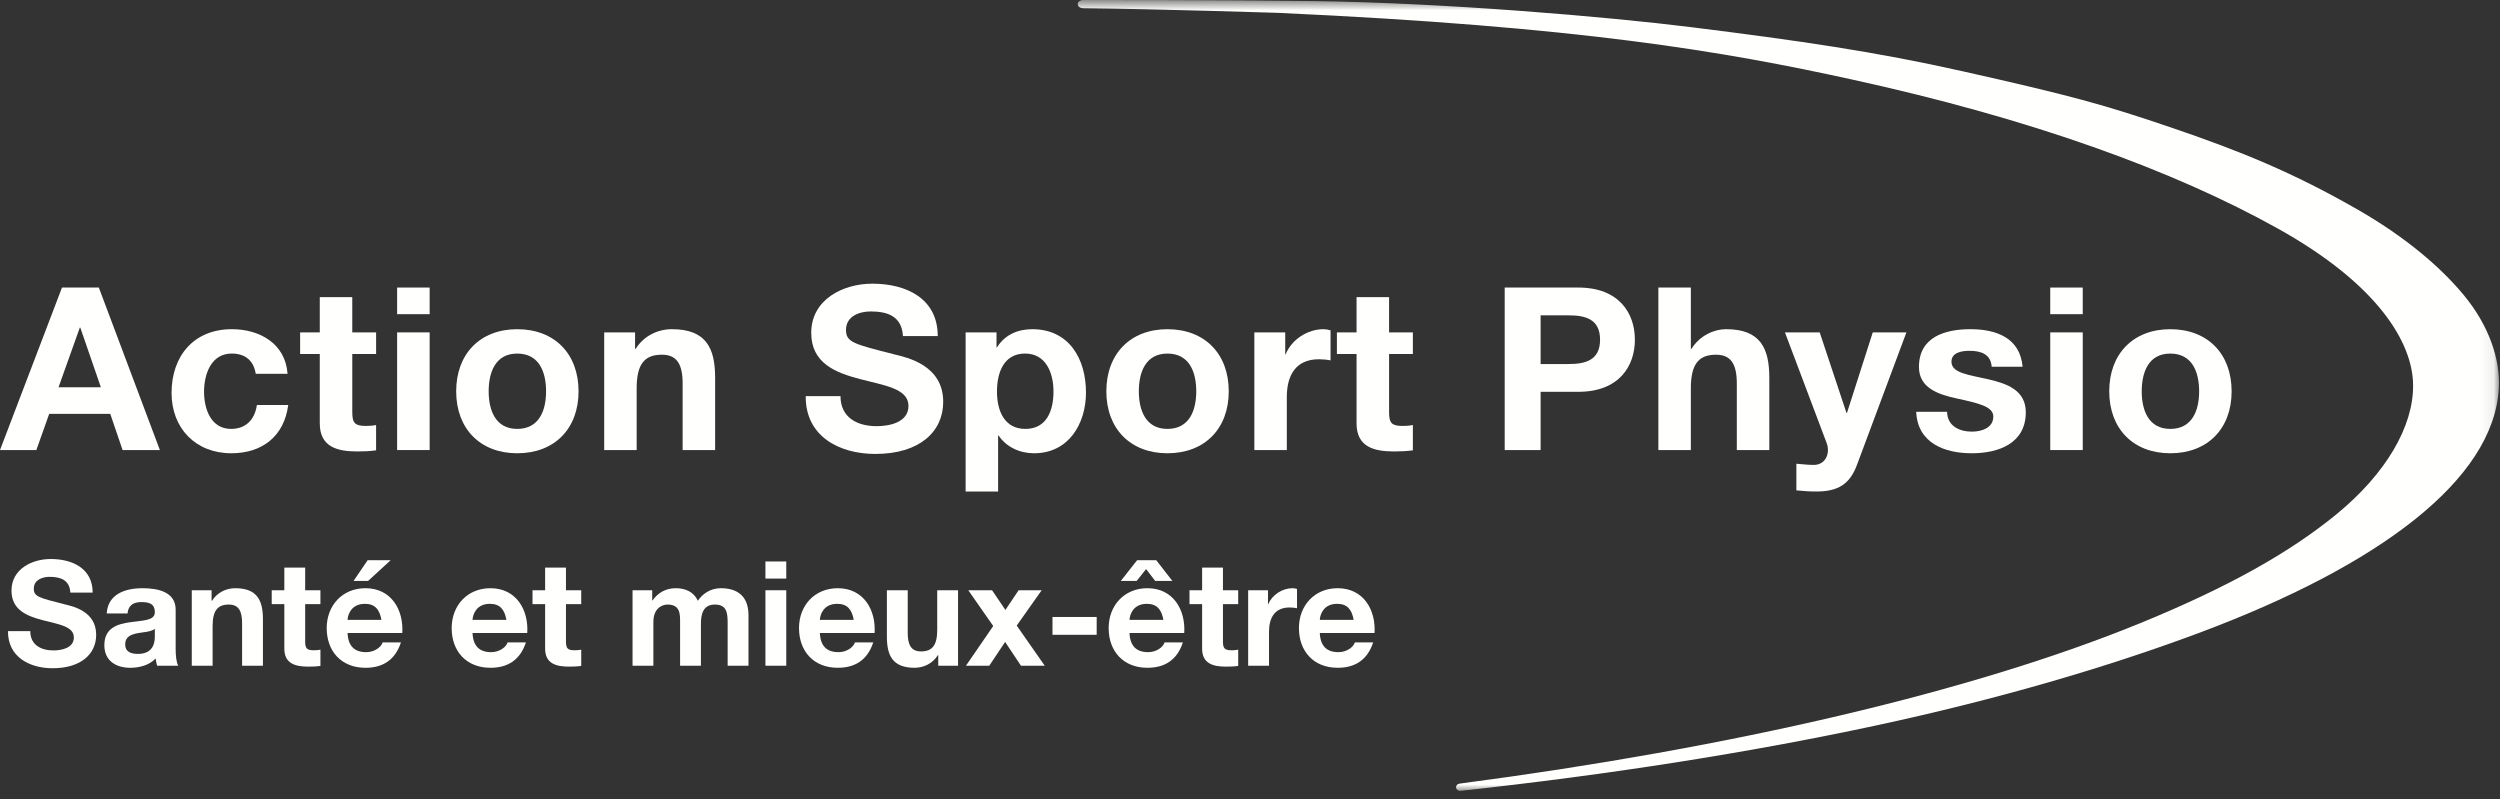     <svg version="1.1" viewBox="0 0 197 63" xmlns="http://www.w3.org/2000/svg" xmlns:xlink="http://www.w3.org/1999/xlink">
        <rect x="0" y="0" width="197" height="63" fill="#333333" stroke="none"/>
        <defs>
            <polygon id="b" points="0 63 196.92 63 196.92 0.68 0 0.68"/>
        </defs>
        <g fill="none" fill-rule="evenodd">
            <g transform="translate(-40 -48)">
                <g transform="translate(40 47)">
                    <g fill="#FFFFFE">
                        <path d="m4.885 23.66l-4.885 12.805h2.864l1.013-2.852h4.811l0.972 2.852h2.939l-4.811-12.805h-2.903zm1.405 3.155h0.038l1.62 4.7h-3.335l1.677-4.7z"/>
                        <g transform="translate(0 .32)">
                            <path d="m20.153 30.137c-0.163-1.041-0.828-1.597-1.893-1.597-1.641 0-2.181 1.65-2.181 3.013 0 1.328 0.523 2.925 2.127 2.925 1.189 0 1.875-0.755 2.037-1.884h2.47c-0.324 2.457-2.036 3.803-4.488 3.803-2.813 0-4.706-1.973-4.706-4.755 0-2.886 1.73-5.022 4.759-5.022 2.198 0 4.218 1.149 4.381 3.517h-2.507z"/>
                            <path d="m27.76 26.872h1.877v1.704h-1.877v4.591c0 0.862 0.218 1.077 1.083 1.077 0.271 0 0.523-0.018 0.793-0.072v1.992c-0.433 0.07-0.993 0.09-1.496 0.09-1.569 0-2.941-0.361-2.941-2.207v-5.471h-1.549v-1.704h1.549v-2.78h2.56v2.78z"/>
                            <mask id="a" fill="white">
                                <use xlink:href="#b"/>
                            </mask>
                            <path d="m31.294 36.144h2.562v-9.272h-2.562v9.272zm0-10.707h2.562v-2.098h-2.562v2.098z" mask="url(#a)"/>
                            <path d="m40.758 34.478c1.749 0 2.273-1.489 2.273-2.96 0-1.489-0.525-2.977-2.273-2.977-1.73 0-2.251 1.488-2.251 2.977 0 1.471 0.522 2.96 2.251 2.96m0-7.857c2.939 0 4.832 1.937 4.832 4.897 0 2.941-1.893 4.879-4.832 4.879-2.919 0-4.811-1.938-4.811-4.879 0-2.96 1.893-4.897 4.811-4.897" mask="url(#a)"/>
                            <path d="m47.611 26.872h2.432v1.291h0.053c0.649-1.04 1.766-1.543 2.849-1.543 2.723 0 3.407 1.525 3.407 3.821v5.703h-2.56v-5.236c0-1.525-0.449-2.278-1.638-2.278-1.39 0-1.985 0.771-1.985 2.653v4.861h-2.558v-9.272z" mask="url(#a)"/>
                            <path d="m66.231 31.894c0 1.704 1.335 2.368 2.849 2.368 0.991 0 2.507-0.287 2.507-1.597 0-1.381-1.93-1.614-3.822-2.115-1.912-0.503-3.84-1.238-3.84-3.642 0-2.618 2.488-3.874 4.813-3.874 2.686 0 5.155 1.166 5.155 4.126h-2.741c-0.087-1.544-1.189-1.938-2.54-1.938-0.901 0-1.947 0.377-1.947 1.454 0 0.986 0.612 1.111 3.84 1.937 0.939 0.233 3.82 0.824 3.82 3.73 0 2.351-1.855 4.107-5.353 4.107-2.849 0-5.517-1.399-5.48-4.556h2.739z" mask="url(#a)"/>
                            <path d="m83.015 31.536c0-1.471-0.595-2.996-2.236-2.996-1.677 0-2.218 1.489-2.218 2.996 0 1.505 0.578 2.942 2.238 2.942 1.675 0 2.216-1.437 2.216-2.942zm-6.924-4.664h2.434v1.185h0.035c0.615-0.987 1.624-1.437 2.778-1.437 2.919 0 4.237 2.352 4.237 4.988 0 2.473-1.37 4.789-4.093 4.789-1.118 0-2.181-0.486-2.794-1.4h-0.037v4.414h-2.56v-12.539z" mask="url(#a)"/>
                            <path d="m91.993 34.478c1.749 0 2.272-1.489 2.272-2.96 0-1.489-0.523-2.977-2.272-2.977-1.73 0-2.253 1.488-2.253 2.977 0 1.471 0.524 2.96 2.253 2.96m0-7.857c2.939 0 4.832 1.937 4.832 4.897 0 2.941-1.893 4.879-4.832 4.879-2.919 0-4.813-1.938-4.813-4.879 0-2.96 1.895-4.897 4.813-4.897" mask="url(#a)"/>
                            <path d="m98.844 26.872h2.432v1.722h0.036c0.47-1.166 1.731-1.974 2.975-1.974 0.181 0 0.398 0.037 0.56 0.09v2.368c-0.237-0.054-0.614-0.089-0.919-0.089-1.879 0-2.527 1.345-2.527 2.976v4.179h-2.558v-9.272z" mask="url(#a)"/>
                            <path d="m109.46 26.872h1.875v1.704h-1.875v4.591c0 0.862 0.217 1.077 1.081 1.077 0.27 0 0.524-0.018 0.793-0.072v1.992c-0.432 0.07-0.99 0.09-1.498 0.09-1.569 0-2.939-0.361-2.939-2.207v-5.471h-1.549v-1.704h1.549v-2.78h2.562v2.78z" mask="url(#a)"/>
                            <path d="m121.4 29.366h2.199c1.316 0 2.486-0.287 2.486-1.919s-1.17-1.919-2.486-1.919h-2.199v3.838zm-2.83-6.026h5.804c3.208 0 4.455 2.026 4.455 4.107 0 2.08-1.246 4.107-4.455 4.107h-2.974v4.591h-2.83v-12.805z" mask="url(#a)"/>
                            <path d="m130.68 23.339h2.559v4.824h0.053c0.65-1.04 1.767-1.543 2.723-1.543 2.723 0 3.406 1.526 3.406 3.822v5.703h-2.56v-5.237c0-1.525-0.451-2.277-1.639-2.277-1.388 0-1.983 0.77-1.983 2.652v4.862h-2.559v-12.806z" mask="url(#a)"/>
                            <path d="m146.33 37.311c-0.558 1.489-1.441 2.1-3.206 2.1-0.524 0-1.046-0.037-1.57-0.09v-2.1c0.486 0.037 0.991 0.109 1.496 0.09 0.883-0.09 1.172-1.004 0.883-1.738l-3.279-8.7h2.739l2.11 6.348h0.037l2.034-6.348h2.651l-3.895 10.438z" mask="url(#a)"/>
                            <path d="m153.43 33.131c0.019 1.113 0.954 1.562 1.965 1.562 0.738 0 1.677-0.288 1.677-1.185 0-0.772-1.065-1.04-2.904-1.434-1.476-0.323-2.955-0.842-2.955-2.476 0-2.367 2.055-2.978 4.055-2.978 2.037 0 3.914 0.682 4.112 2.961h-2.435c-0.071-0.987-0.827-1.256-1.748-1.256-0.575 0-1.423 0.109-1.423 0.86 0 0.916 1.441 1.041 2.902 1.382 1.498 0.341 2.956 0.879 2.956 2.6 0 2.441-2.126 3.23-4.254 3.23-2.165 0-4.272-0.807-4.381-3.266h2.434z" mask="url(#a)"/>
                            <path d="m161.56 36.144h2.56v-9.272h-2.56v9.272zm-0.001-10.707h2.56v-2.098h-2.56v2.098z" mask="url(#a)"/>
                            <path d="m171.02 34.478c1.749 0 2.272-1.489 2.272-2.96 0-1.489-0.524-2.977-2.272-2.977-1.73 0-2.252 1.488-2.252 2.977 0 1.471 0.523 2.96 2.252 2.96m0-7.857c2.94 0 4.832 1.937 4.832 4.897 0 2.941-1.893 4.879-4.832 4.879-2.92 0-4.812-1.938-4.812-4.879 0-2.96 1.893-4.897 4.812-4.897" mask="url(#a)"/>
                            <path d="m103.56 0.766c10.261 0.135 23.165 1.237 29.712 2.056 8.492 1.061 14.51 1.929 21.379 3.473 8.612 1.936 11.059 2.604 16.529 4.467 5.471 1.862 9.549 3.544 14.527 6.388 3.841 2.195 6.645 4.6 8.475 6.828 1.898 2.309 2.865 4.96 2.723 7.343-0.428 7.16-9.386 13.92-23.648 19.241-7.161 2.672-15.734 5.208-25.554 7.313-9.891 2.12-20.863 3.843-32.609 5.123-0.014 2e-3 -0.029 2e-3 -0.039 2e-3 -0.159 0-0.292-0.103-0.316-0.249-0.02-0.155 0.1-0.297 0.27-0.321 21.424-2.812 40.532-7.242 53.891-12.748 6.681-2.752 11.521-5.446 15.249-8.507 3.826-3.142 6.057-6.878 6.003-10.2-0.051-3.304-2.764-7.884-10.636-12.273-8.263-4.609-19.435-8.663-33.632-11.769-10.047-2.198-21.302-4.152-45.238-5.242 0 0-9.33-0.299-15.249-0.361-0.453-5e-3 -0.474-0.272-0.468-0.37 0.015-0.224 0.373-0.28 0.373-0.28s10.855-0.011 18.258 0.086" mask="url(#a)"/>
                            <path d="m2.386 50.414c0 1.093 0.855 1.519 1.826 1.519 0.636 0 1.608-0.184 1.608-1.024 0-0.887-1.237-1.036-2.451-1.358-1.226-0.322-2.463-0.794-2.463-2.335 0-1.68 1.595-2.486 3.088-2.486 1.723 0 3.308 0.747 3.308 2.646h-1.758c-0.058-0.988-0.764-1.242-1.63-1.242-0.579 0-1.25 0.242-1.25 0.931 0 0.633 0.394 0.714 2.465 1.244 0.6 0.149 2.45 0.529 2.45 2.393 0 1.506-1.191 2.635-3.434 2.635-1.826 0-3.538-0.899-3.515-2.923h1.758z" mask="url(#a)"/>
                            <path d="m12.2 50.229c-0.277 0.242-0.856 0.254-1.364 0.346-0.51 0.103-0.972 0.275-0.972 0.874 0 0.61 0.473 0.759 1.006 0.759 1.284 0 1.33-1.012 1.33-1.369v-0.61zm-3.792-1.207c0.091-1.531 1.467-1.991 2.808-1.991 1.192 0 2.626 0.264 2.626 1.691v3.095c0 0.541 0.057 1.082 0.208 1.323h-1.665c-0.058-0.184-0.105-0.38-0.117-0.575-0.52 0.541-1.282 0.736-2.012 0.736-1.133 0-2.034-0.564-2.034-1.783 0-1.346 1.018-1.668 2.034-1.807 1.006-0.149 1.944-0.115 1.944-0.782 0-0.702-0.485-0.805-1.064-0.805-0.624 0-1.029 0.253-1.087 0.898h-1.64z" mask="url(#a)"/>
                            <path d="m15.111 47.192h1.562v0.828h0.034c0.416-0.667 1.134-0.989 1.826-0.989 1.747 0 2.186 0.977 2.186 2.45v3.659h-1.642v-3.359c0-0.978-0.288-1.462-1.052-1.462-0.89 0-1.272 0.495-1.272 1.703v3.118h-1.642v-5.948z" mask="url(#a)"/>
                            <path d="m24.047 47.192h1.202v1.094h-1.202v2.945c0 0.552 0.139 0.69 0.694 0.69 0.173 0 0.335-0.012 0.509-0.046v1.277c-0.277 0.046-0.636 0.058-0.96 0.058-1.006 0-1.885-0.231-1.885-1.416v-3.508h-0.994v-1.094h0.994v-1.783h1.642v1.783z" mask="url(#a)"/>
                            <path d="m29.006 46.456h-1.145l1.111-1.634h1.814l-1.78 1.634zm1.052 3.072c-0.151-0.828-0.509-1.265-1.307-1.265-1.041 0-1.342 0.804-1.364 1.265h2.671zm-2.671 1.035c0.046 1.036 0.554 1.508 1.468 1.508 0.658 0 1.19-0.403 1.295-0.771h1.445c-0.462 1.404-1.445 2.002-2.798 2.002-1.885 0-3.053-1.289-3.053-3.129 0-1.783 1.236-3.142 3.053-3.142 2.034 0 3.018 1.703 2.903 3.532h-4.313z" mask="url(#a)"/>
                            <path d="m39.906 49.528c-0.15-0.828-0.509-1.266-1.307-1.266-1.041 0-1.342 0.805-1.364 1.266h2.671zm-2.671 1.035c0.046 1.035 0.555 1.508 1.468 1.508 0.658 0 1.19-0.403 1.295-0.772h1.445c-0.462 1.405-1.445 2.002-2.798 2.002-1.885 0-3.053-1.289-3.053-3.128 0-1.784 1.236-3.142 3.053-3.142 2.035 0 3.018 1.703 2.903 3.532h-4.313z" mask="url(#a)"/>
                            <path d="m44.598 47.192h1.202v1.094h-1.202v2.945c0 0.552 0.139 0.69 0.694 0.69 0.173 0 0.335-0.012 0.509-0.046v1.277c-0.277 0.046-0.636 0.058-0.96 0.058-1.006 0-1.885-0.231-1.885-1.416v-3.508h-0.994v-1.094h0.994v-1.783h1.642v1.783z" mask="url(#a)"/>
                            <path d="m49.844 47.192h1.55v0.806h0.023c0.427-0.611 1.052-0.967 1.827-0.967 0.752 0 1.422 0.276 1.746 0.989 0.347-0.517 0.972-0.989 1.804-0.989 1.272 0 2.186 0.587 2.186 2.128v3.981h-1.642v-3.371c0-0.794-0.069-1.45-1.006-1.45-0.926 0-1.1 0.76-1.1 1.508v3.313h-1.641v-3.337c0-0.689 0.046-1.484-0.995-1.484-0.324 0-1.11 0.207-1.11 1.369v3.452h-1.642v-5.948z" mask="url(#a)"/>
                            <path d="m60.316 53.139h1.642v-5.947h-1.642v5.947zm0-6.867h1.642v-1.348h-1.642v1.348z" mask="url(#a)"/>
                            <path d="m67.276 49.528c-0.15-0.828-0.509-1.266-1.307-1.266-1.041 0-1.342 0.805-1.364 1.266h2.671zm-2.671 1.035c0.046 1.035 0.555 1.508 1.468 1.508 0.658 0 1.19-0.403 1.295-0.772h1.445c-0.462 1.405-1.445 2.002-2.798 2.002-1.885 0-3.053-1.289-3.053-3.128 0-1.784 1.236-3.142 3.053-3.142 2.035 0 3.018 1.703 2.903 3.532h-4.313z" mask="url(#a)"/>
                            <path d="m75.495 53.14h-1.561v-0.828h-0.035c-0.416 0.667-1.133 0.989-1.826 0.989-1.747 0-2.186-0.978-2.186-2.451v-3.658h1.642v3.359c0 0.979 0.289 1.461 1.052 1.461 0.89 0 1.272-0.494 1.272-1.702v-3.118h1.642v5.948z" mask="url(#a)"/>
                            <polygon points="78.267 50.01 76.301 47.192 78.174 47.192 79.226 48.744 80.267 47.192 82.083 47.192 80.117 49.976 82.326 53.14 80.453 53.14 79.204 51.264 77.954 53.14 76.116 53.14" mask="url(#a)"/>
                            <polygon points="82.936 50.701 86.418 50.701 86.418 49.297 82.936 49.297" mask="url(#a)"/>
                            <path d="m91.676 49.528c-0.15-0.828-0.509-1.266-1.307-1.266-1.041 0-1.342 0.805-1.364 1.266h2.671zm-2.071-4.706h1.505l1.272 1.634h-1.354l-0.716-0.932-0.741 0.932h-1.249l1.284-1.634zm-0.6 5.741c0.046 1.035 0.555 1.508 1.468 1.508 0.658 0 1.19-0.403 1.295-0.772h1.445c-0.462 1.405-1.445 2.002-2.798 2.002-1.885 0-3.053-1.289-3.053-3.128 0-1.784 1.236-3.142 3.053-3.142 2.035 0 3.018 1.703 2.903 3.532h-4.313z" mask="url(#a)"/>
                            <path d="m96.369 47.192h1.201v1.094h-1.201v2.945c0 0.552 0.139 0.69 0.693 0.69 0.173 0 0.335-0.012 0.509-0.046v1.277c-0.276 0.046-0.636 0.058-0.96 0.058-1.006 0-1.884-0.231-1.884-1.416v-3.508h-0.995v-1.094h0.995v-1.783h1.642v1.783z" mask="url(#a)"/>
                            <path d="m98.354 47.192h1.563v1.104h0.021c0.302-0.747 1.112-1.265 1.91-1.265 0.116 0 0.254 0.022 0.357 0.057v1.519c-0.149-0.034-0.393-0.058-0.589-0.058-1.202 0-1.618 0.864-1.618 1.911v2.68h-1.643v-5.948z" mask="url(#a)"/>
                            <path d="m106.67 49.528c-0.149-0.828-0.509-1.266-1.307-1.266-1.041 0-1.342 0.805-1.363 1.266h2.67zm-2.67 1.035c0.046 1.035 0.555 1.508 1.468 1.508 0.657 0 1.189-0.403 1.295-0.772h1.444c-0.462 1.405-1.444 2.002-2.798 2.002-1.885 0-3.053-1.289-3.053-3.128 0-1.784 1.236-3.142 3.053-3.142 2.035 0 3.018 1.703 2.904 3.532h-4.313z" mask="url(#a)"/>
                        </g>
                    </g>
                </g>
            </g>
        </g>
    </svg>
